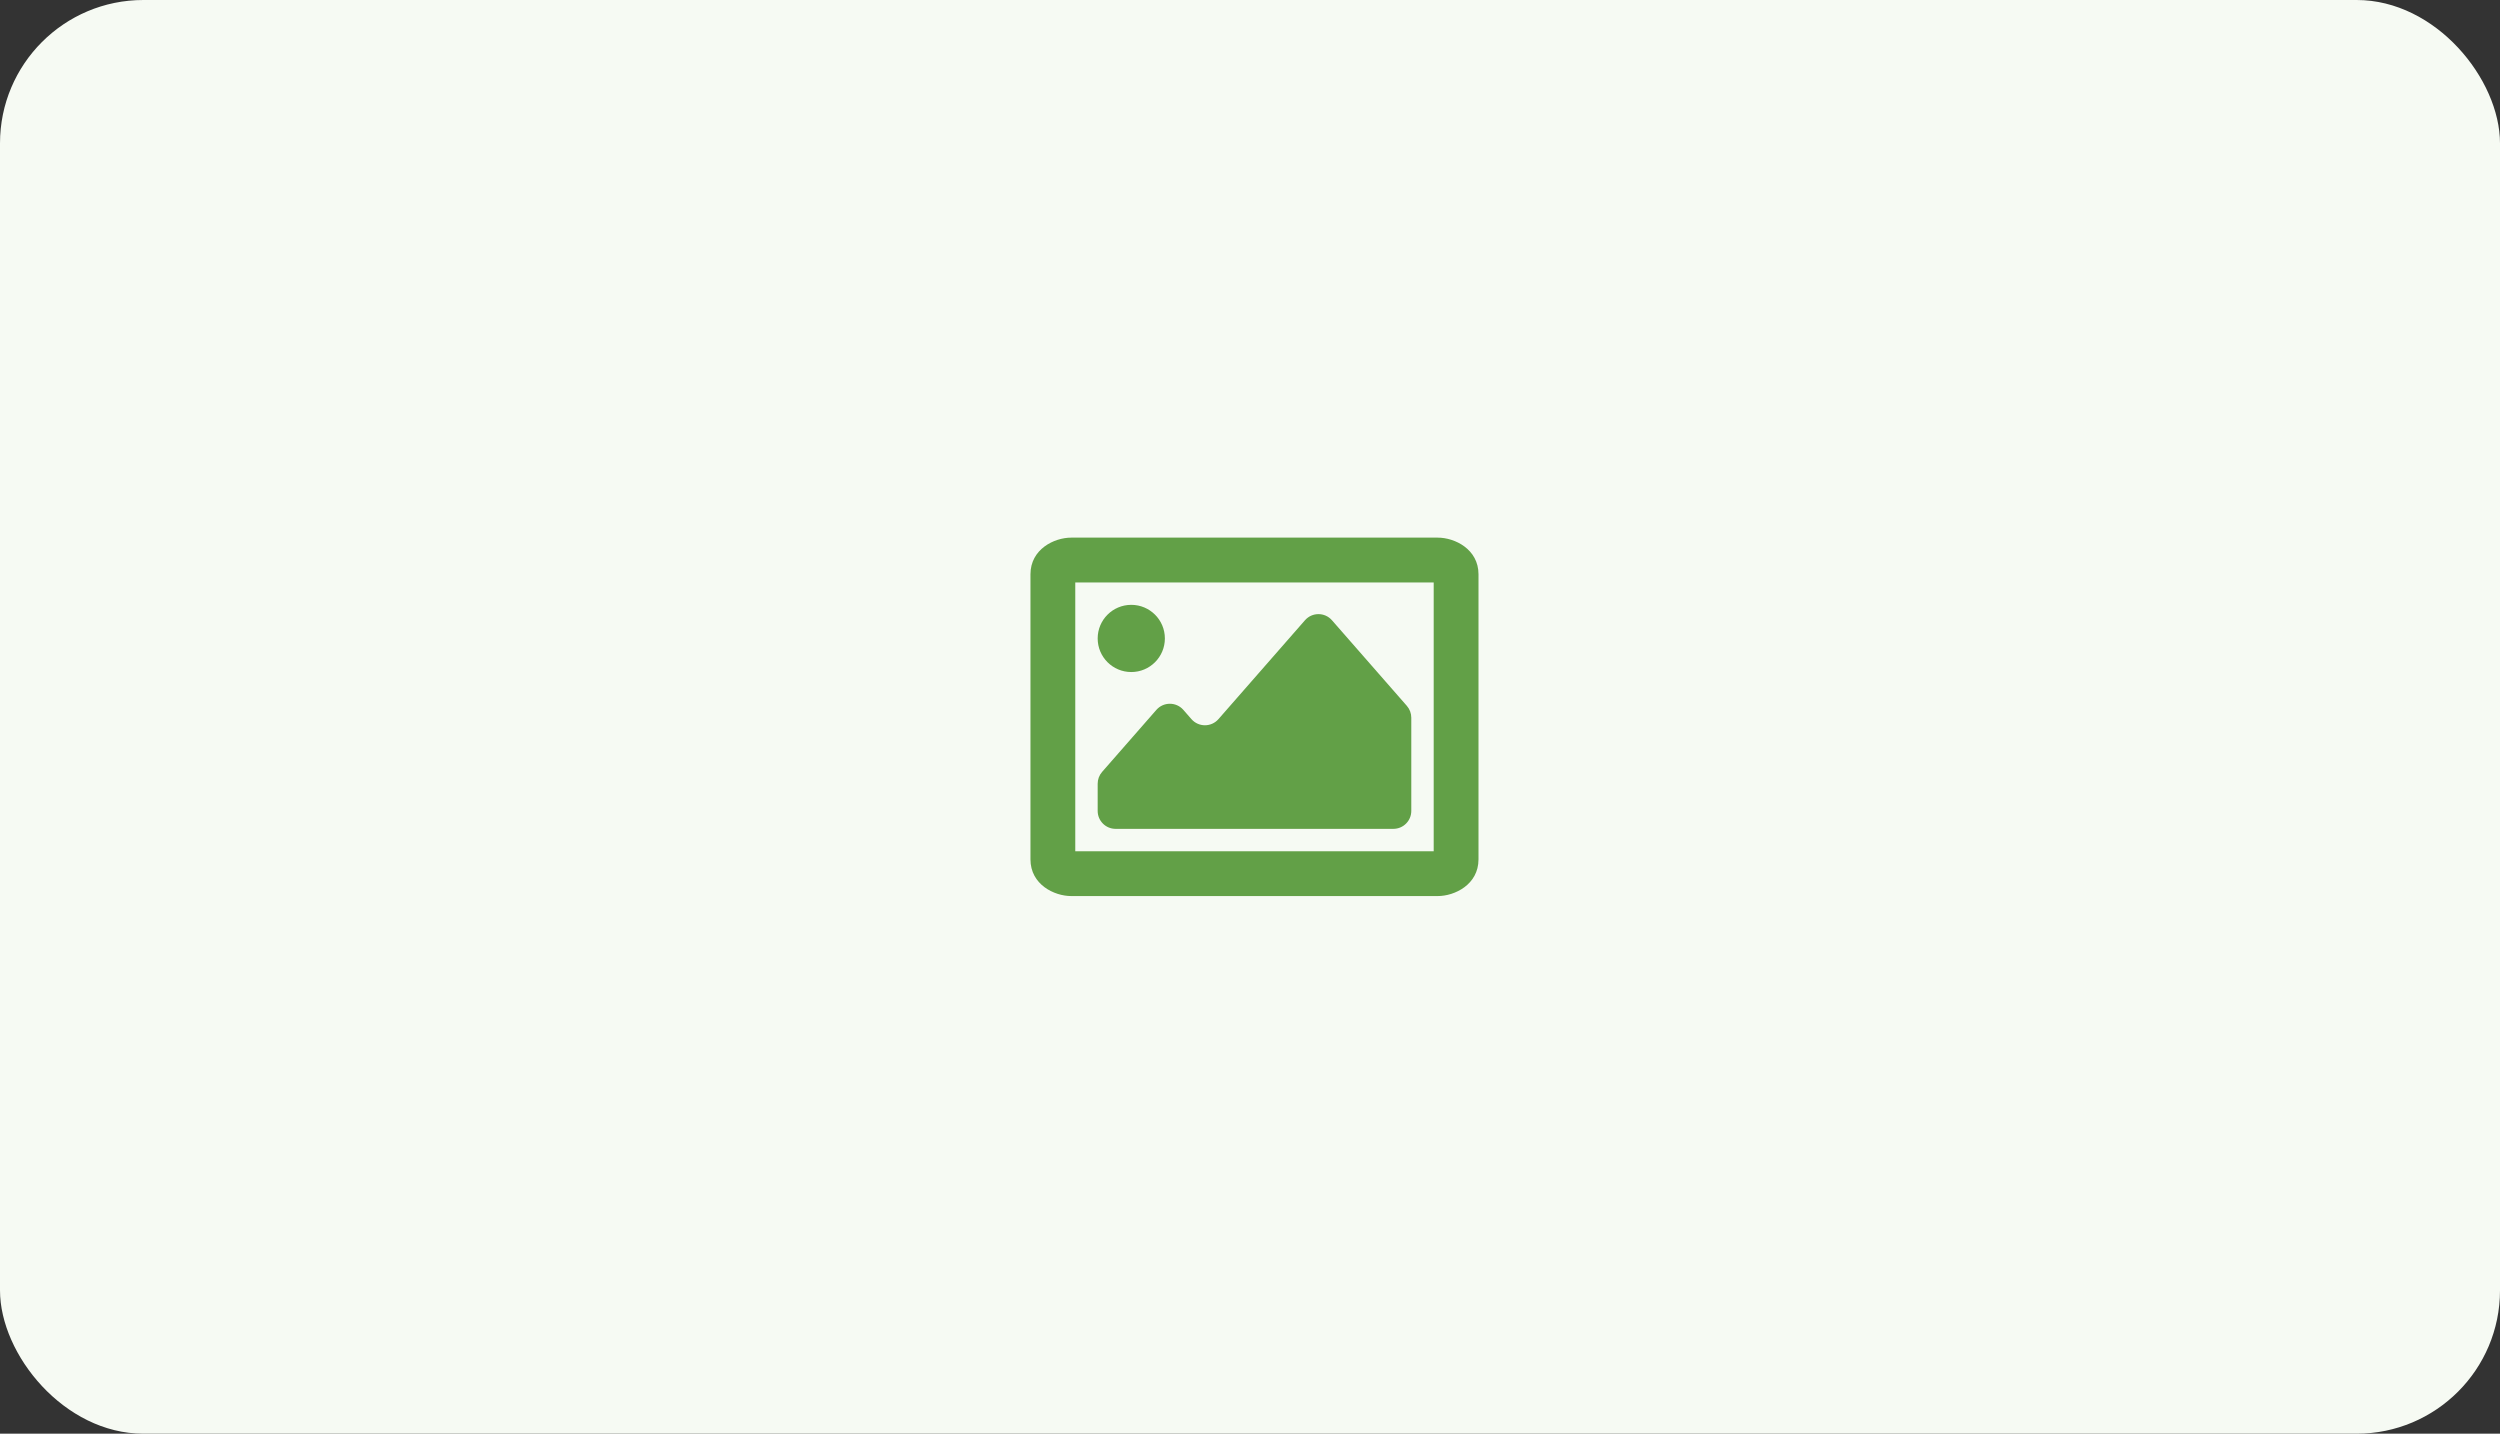 <svg width="279" height="160" viewBox="0 0 279 160" fill="none" xmlns="http://www.w3.org/2000/svg">
<rect x="0" y="0" width="279" height="160" fill="#333333" stroke="none"/>
<rect width="279" height="160" rx="16" fill="#F6FAF3"/>
<path fill-rule="evenodd" clip-rule="evenodd" d="M119.521 65.002C119.521 65.002 119.523 65.001 119.527 65.001L119.521 65.002ZM120 65H160V95H120V65ZM119.521 94.998C119.521 94.998 119.523 94.998 119.527 94.999L119.521 94.998ZM160.479 94.998C160.479 94.998 160.477 94.999 160.473 94.999L160.479 94.998ZM160.479 65.002C160.479 65.002 160.477 65.002 160.473 65.001L160.479 65.002ZM115 64.091C115 61.283 117.656 60 119.545 60H160.455C162.344 60 165 61.283 165 64.091V95.909C165 98.717 162.344 100 160.455 100H119.545C117.656 100 115 98.717 115 95.909V64.091Z" fill="#62A047"/>
<circle cx="126.25" cy="71.25" r="3.75" fill="#62A047"/>
<path d="M157.005 78.774L148.645 69.22C147.848 68.309 146.432 68.309 145.635 69.22L135.977 80.257C135.18 81.167 133.764 81.167 132.967 80.257L132.062 79.222C131.265 78.312 129.848 78.312 129.051 79.222L122.995 86.144C122.676 86.508 122.5 86.976 122.5 87.461V90.5C122.5 91.605 123.395 92.5 124.5 92.5H155.5C156.605 92.5 157.5 91.605 157.5 90.5V80.091C157.5 79.606 157.324 79.138 157.005 78.774Z" fill="#62A047"/>
</svg>

